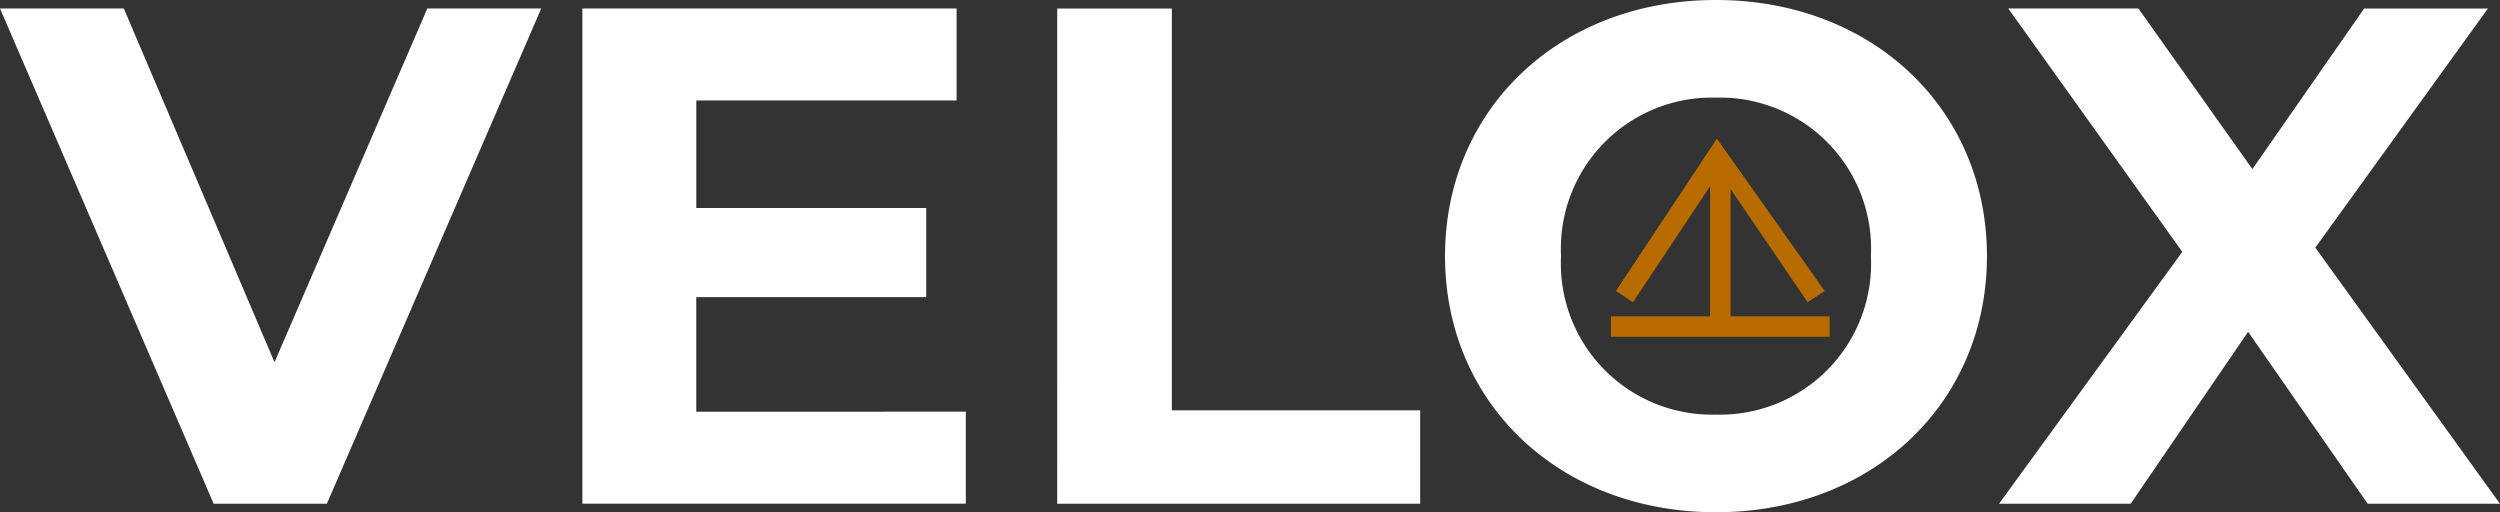 <svg xmlns="http://www.w3.org/2000/svg" width="111.415" height="22.828" viewBox="0 0 111.415 22.828"><rect x="0" y="0" width="111.415" height="22.828" fill="#333333" stroke="none"/><defs><style>.a{fill:#fff;}.b{fill:#b86c00;}</style></defs><g transform="translate(1215 -1792)"><path class="a" d="M10.044-711.622l-6.81,15.765-6.716-15.765H-9L.522-689.551H5.567l9.554-22.071Zm11.986,17.972v-5.108H32.278v-3.973H22.031v-4.793h11.6v-4.1H16.954v22.071H34.043v-4.1Zm16.085,4.1H54.291v-4.162H43.224v-17.909H38.116Zm29.359.378c6.937,0,12.076-4.824,12.076-11.414S74.412-712,67.475-712c-6.968,0-12.076,4.856-12.076,11.414S60.507-689.172,67.475-689.172Zm0-4.351a6.733,6.733,0,0,1-6.905-7.063,6.733,6.733,0,0,1,6.905-7.063,6.733,6.733,0,0,1,6.905,7.063A6.733,6.733,0,0,1,67.475-693.523Zm34.94,3.973-8.229-11.414,7.693-10.657H96.362l-4.982,7.157L86.3-711.622H80.5l7.756,10.846-8.166,11.225h5.865l5.234-7.662,5.329,7.662Z" transform="translate(-1206 2504)"/><path class="b" d="M8642.761-3297.723l-4.5,6.79.762.5,3.435-5.171v5.8h-4.418v.913h9.747v-.913h-4.417v-5.674l3.434,5.044.761-.5Z" transform="translate(-9781.246 5095.901)"/></g></svg>